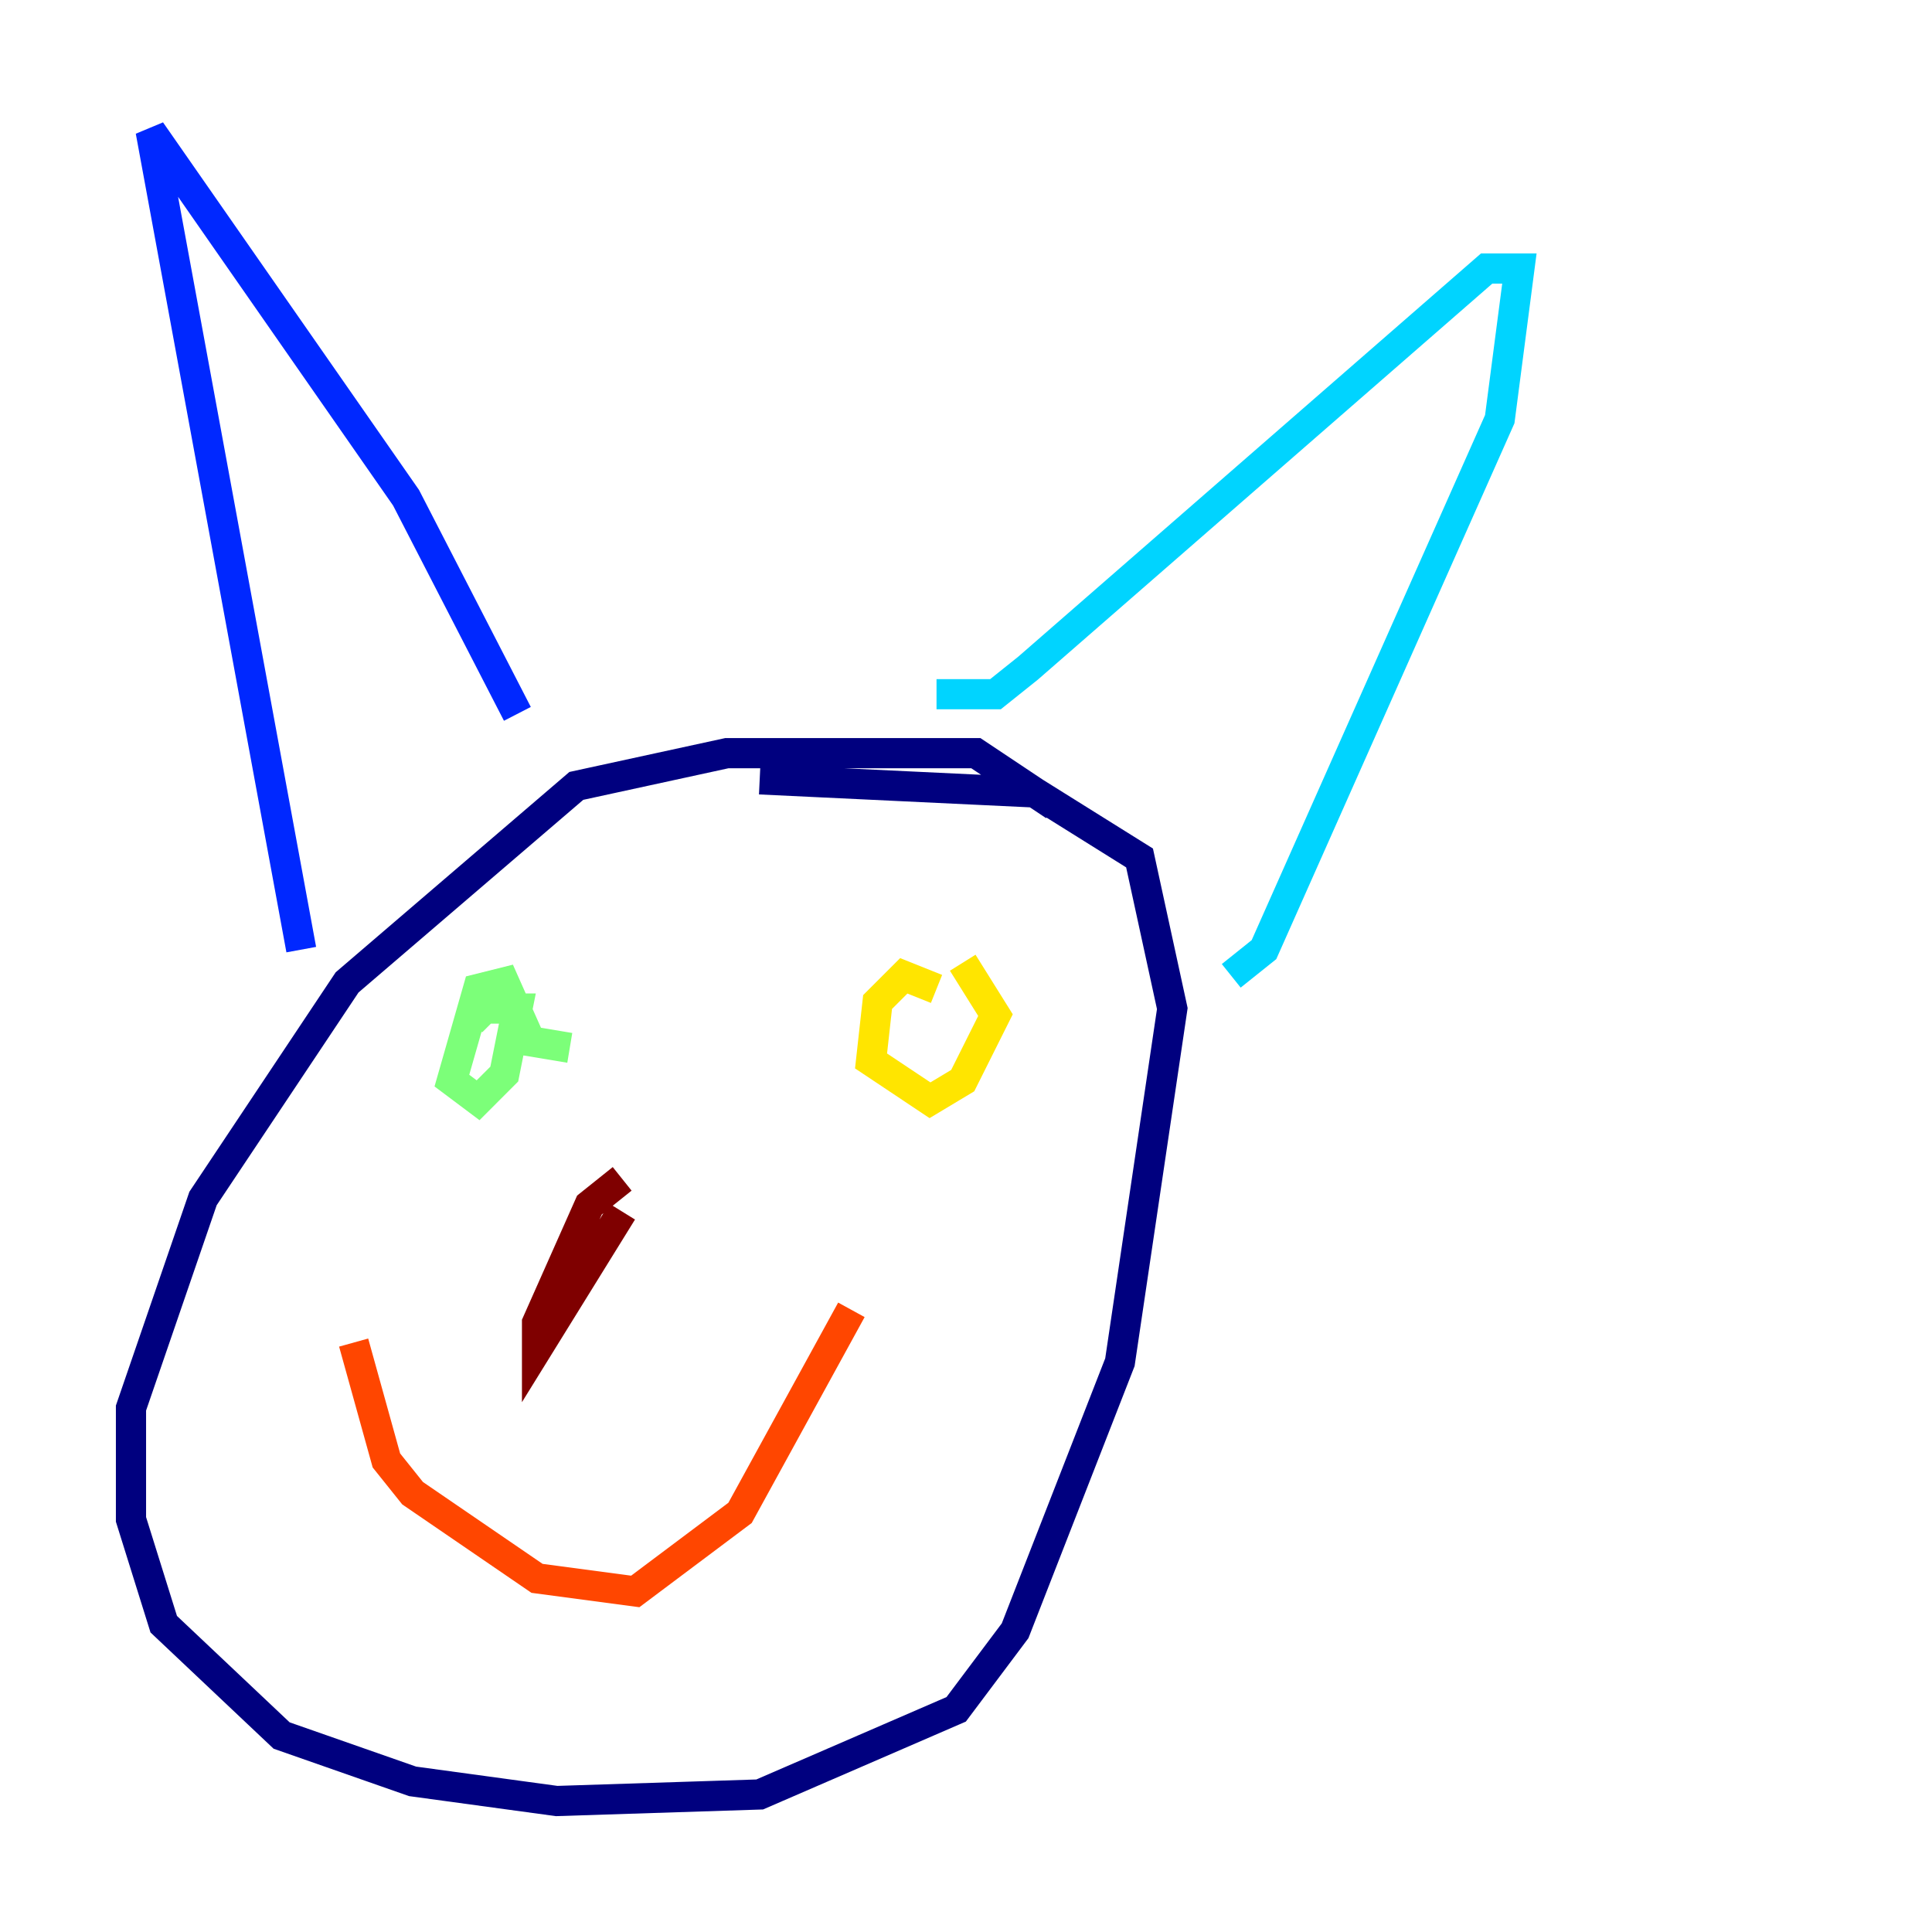 <?xml version="1.0" encoding="utf-8" ?>
<svg baseProfile="tiny" height="128" version="1.2" viewBox="0,0,128,128" width="128" xmlns="http://www.w3.org/2000/svg" xmlns:ev="http://www.w3.org/2001/xml-events" xmlns:xlink="http://www.w3.org/1999/xlink"><defs /><polyline fill="none" points="69.858,53.37 64.651,49.898 60.746,49.898 48.163,49.898 38.183,52.068 22.997,65.085 13.451,79.403 8.678,93.288 8.678,100.664 10.848,107.607 18.658,114.983 27.336,118.02 36.881,119.322 50.332,118.888 63.349,113.248 67.254,108.041 74.197,90.251 77.668,66.82 75.498,56.841 68.556,52.502 50.332,51.634" stroke="#00007f" stroke-width="2" /><polyline fill="none" points="19.959,62.915 9.98,8.678 26.902,32.976 34.278,47.295" stroke="#0028ff" stroke-width="2" /><polyline fill="none" points="62.047,45.993 65.953,45.993 68.122,44.258 98.495,17.79 100.664,17.79 99.363,27.77 83.742,62.915 81.573,64.651" stroke="#00d4ff" stroke-width="2" /><polyline fill="none" points="37.749,69.424 35.146,68.99 33.41,65.085 31.675,65.519 29.939,71.593 31.675,72.895 33.41,71.159 34.278,66.82 32.108,66.82 31.241,67.688" stroke="#7cff79" stroke-width="2" /><polyline fill="none" points="62.047,65.519 59.878,64.651 58.142,66.386 57.709,70.291 61.614,72.895 63.783,71.593 65.953,67.254 63.783,63.783" stroke="#ffe500" stroke-width="2" /><polyline fill="none" points="23.43,88.949 25.6,96.759 27.336,98.929 35.58,104.57 42.088,105.437 49.031,100.231 56.407,86.78" stroke="#ff4600" stroke-width="2" /><polyline fill="none" points="41.22,78.102 39.051,79.837 35.58,87.647 35.58,89.383 41.22,80.271" stroke="#7f0000" stroke-width="2" /></svg>